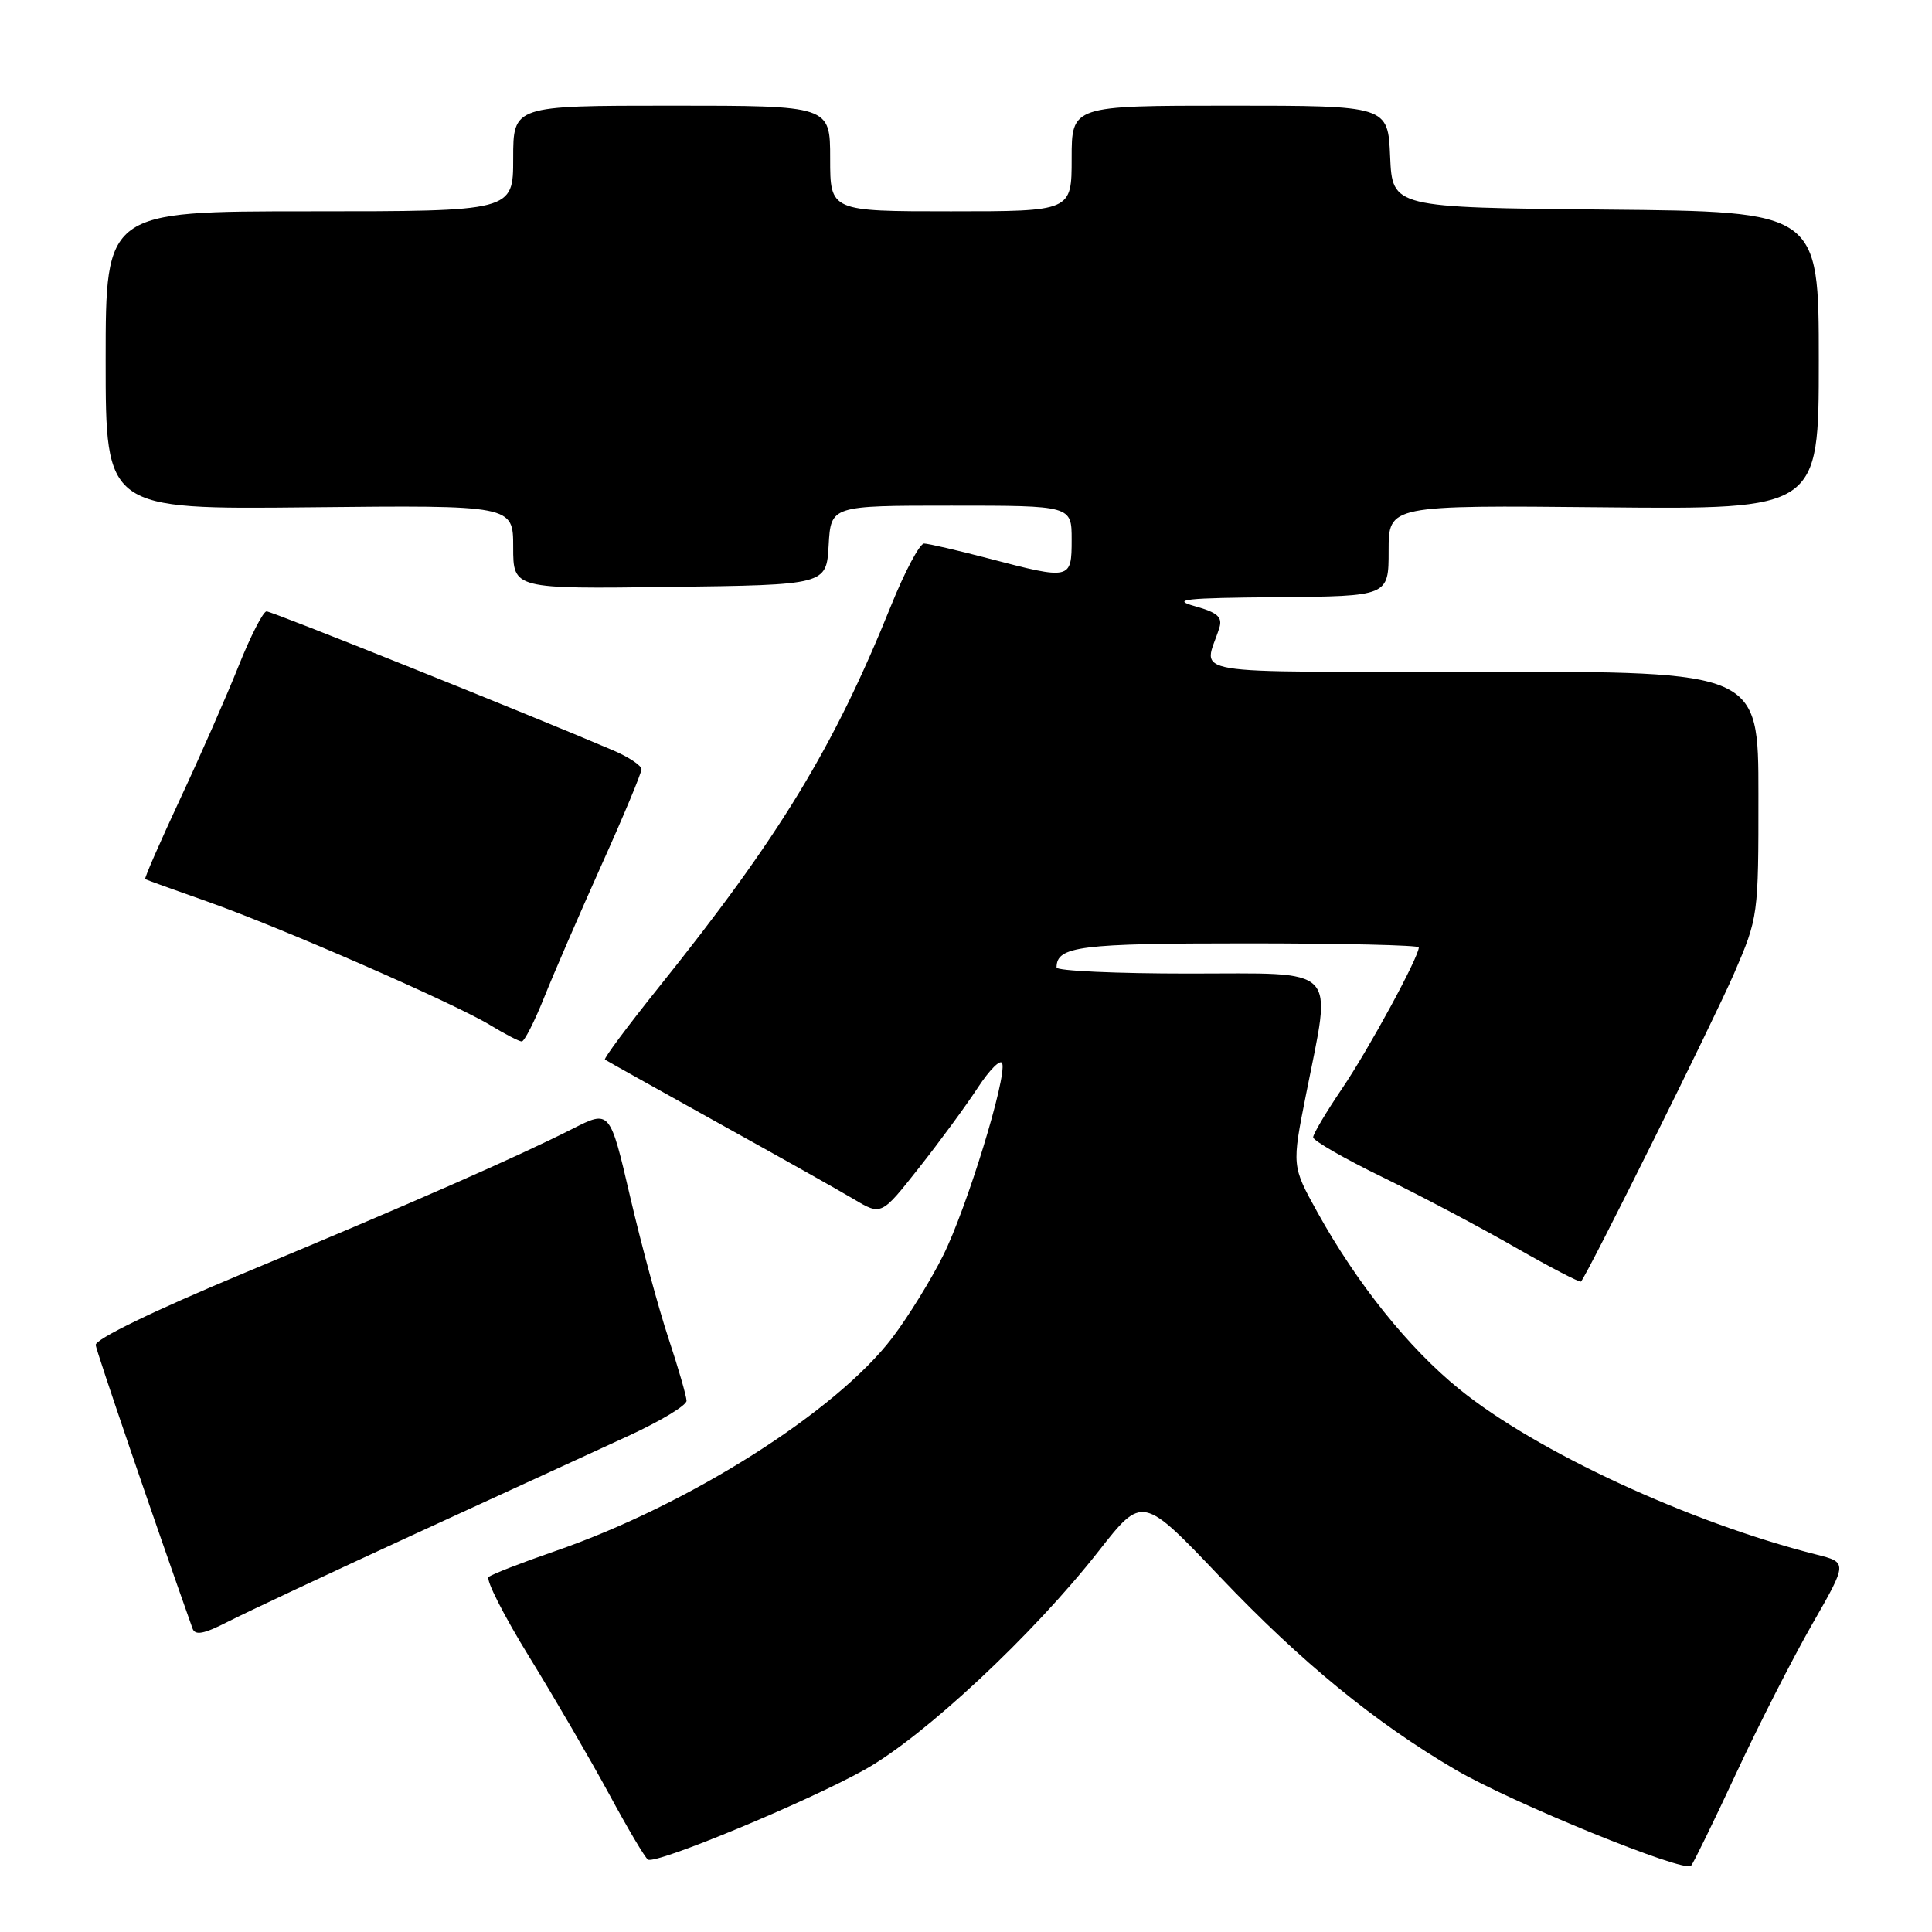<?xml version="1.0" encoding="UTF-8" standalone="no"?>
<!DOCTYPE svg PUBLIC "-//W3C//DTD SVG 1.1//EN" "http://www.w3.org/Graphics/SVG/1.1/DTD/svg11.dtd" >
<svg xmlns="http://www.w3.org/2000/svg" xmlns:xlink="http://www.w3.org/1999/xlink" version="1.1" viewBox="0 0 256 256">
 <g >
 <path fill="currentColor"
d=" M 230.04 235.00 C 232.98 228.68 237.51 219.79 240.10 215.26 C 244.82 207.03 244.82 207.03 240.66 205.98 C 223.87 201.74 203.54 192.33 193.38 184.08 C 186.66 178.64 179.80 170.08 174.56 160.62 C 171.17 154.50 171.17 154.50 173.06 145.00 C 176.48 127.72 177.72 129.00 157.50 129.00 C 147.88 129.00 140.00 128.64 140.00 128.20 C 140.00 125.38 143.00 125.00 165.20 125.00 C 177.74 125.00 188.00 125.24 188.00 125.53 C 188.00 126.82 181.37 139.02 177.86 144.20 C 175.74 147.33 174.00 150.25 174.00 150.70 C 174.00 151.14 178.15 153.53 183.23 156.00 C 188.30 158.47 196.22 162.66 200.83 165.31 C 205.45 167.95 209.34 169.97 209.49 169.81 C 210.40 168.78 227.08 135.20 229.77 129.00 C 232.98 121.56 233.01 121.37 233.00 105.25 C 233.00 89.00 233.00 89.00 196.38 89.00 C 155.70 89.00 159.55 89.64 161.57 83.19 C 162.01 81.77 161.33 81.16 158.32 80.32 C 155.13 79.43 156.94 79.23 169.25 79.13 C 184.00 79.00 184.00 79.00 184.00 72.97 C 184.00 66.94 184.00 66.94 212.50 67.22 C 241.00 67.50 241.00 67.50 241.00 47.77 C 241.00 28.03 241.00 28.03 212.75 27.77 C 184.50 27.50 184.50 27.50 184.20 20.75 C 183.91 14.00 183.91 14.00 162.95 14.00 C 142.00 14.00 142.00 14.00 142.00 21.00 C 142.00 28.00 142.00 28.00 126.00 28.00 C 110.00 28.00 110.00 28.00 110.00 21.00 C 110.00 14.00 110.00 14.00 89.00 14.00 C 68.00 14.00 68.00 14.00 68.00 21.00 C 68.00 28.00 68.00 28.00 41.00 28.00 C 14.00 28.00 14.00 28.00 14.00 47.75 C 14.00 67.50 14.00 67.50 41.00 67.22 C 68.00 66.94 68.00 66.94 68.00 72.49 C 68.00 78.04 68.00 78.04 88.75 77.77 C 109.50 77.50 109.50 77.50 109.80 72.25 C 110.10 67.00 110.10 67.00 126.05 67.00 C 142.00 67.00 142.00 67.00 142.00 71.50 C 142.00 76.82 141.88 76.85 131.00 74.00 C 126.88 72.92 123.03 72.03 122.45 72.02 C 121.87 72.01 119.90 75.71 118.07 80.25 C 110.48 99.06 103.29 110.88 87.29 130.82 C 83.18 135.95 79.97 140.26 80.16 140.40 C 80.35 140.54 87.03 144.27 95.00 148.70 C 102.97 153.12 111.14 157.71 113.14 158.90 C 116.78 161.07 116.78 161.07 121.74 154.78 C 124.47 151.33 127.99 146.53 129.56 144.13 C 131.13 141.73 132.59 140.28 132.80 140.90 C 133.42 142.77 128.11 160.07 124.97 166.36 C 123.37 169.58 120.35 174.46 118.28 177.20 C 110.83 187.03 91.25 199.43 73.50 205.55 C 69.10 207.07 65.16 208.60 64.75 208.96 C 64.34 209.31 66.76 214.08 70.13 219.55 C 73.50 225.02 78.26 233.21 80.72 237.74 C 83.17 242.28 85.48 246.18 85.86 246.41 C 86.92 247.07 106.97 238.75 114.60 234.48 C 122.47 230.08 136.95 216.55 145.59 205.51 C 151.38 198.13 151.38 198.13 161.72 209.00 C 172.41 220.23 182.20 228.25 192.85 234.49 C 200.34 238.88 223.23 248.21 224.08 247.22 C 224.42 246.82 227.10 241.32 230.04 235.00 Z  M 55.00 203.25 C 66.28 198.07 78.99 192.22 83.25 190.27 C 87.51 188.31 90.99 186.22 90.97 185.61 C 90.96 185.00 89.88 181.27 88.57 177.31 C 87.26 173.36 84.98 164.94 83.50 158.59 C 80.82 147.06 80.82 147.06 75.87 149.57 C 68.36 153.37 54.62 159.41 32.50 168.62 C 20.39 173.67 12.57 177.46 12.68 178.23 C 12.82 179.19 20.25 200.95 25.51 215.78 C 25.85 216.74 27.02 216.52 30.23 214.87 C 32.58 213.67 43.72 208.44 55.00 203.25 Z  M 72.07 132.25 C 73.33 129.09 76.76 121.18 79.68 114.67 C 82.61 108.17 85.00 102.43 85.00 101.93 C 85.00 101.44 83.31 100.31 81.25 99.43 C 70.04 94.64 36.02 81.00 35.32 81.01 C 34.87 81.02 33.20 84.28 31.61 88.26 C 30.02 92.24 26.53 100.18 23.85 105.91 C 21.18 111.64 19.10 116.40 19.24 116.49 C 19.38 116.58 23.10 117.92 27.50 119.47 C 37.31 122.94 60.23 132.95 65.00 135.86 C 66.92 137.03 68.79 137.99 69.13 138.00 C 69.48 138.00 70.80 135.41 72.07 132.25 Z "/>
</g>
</svg>